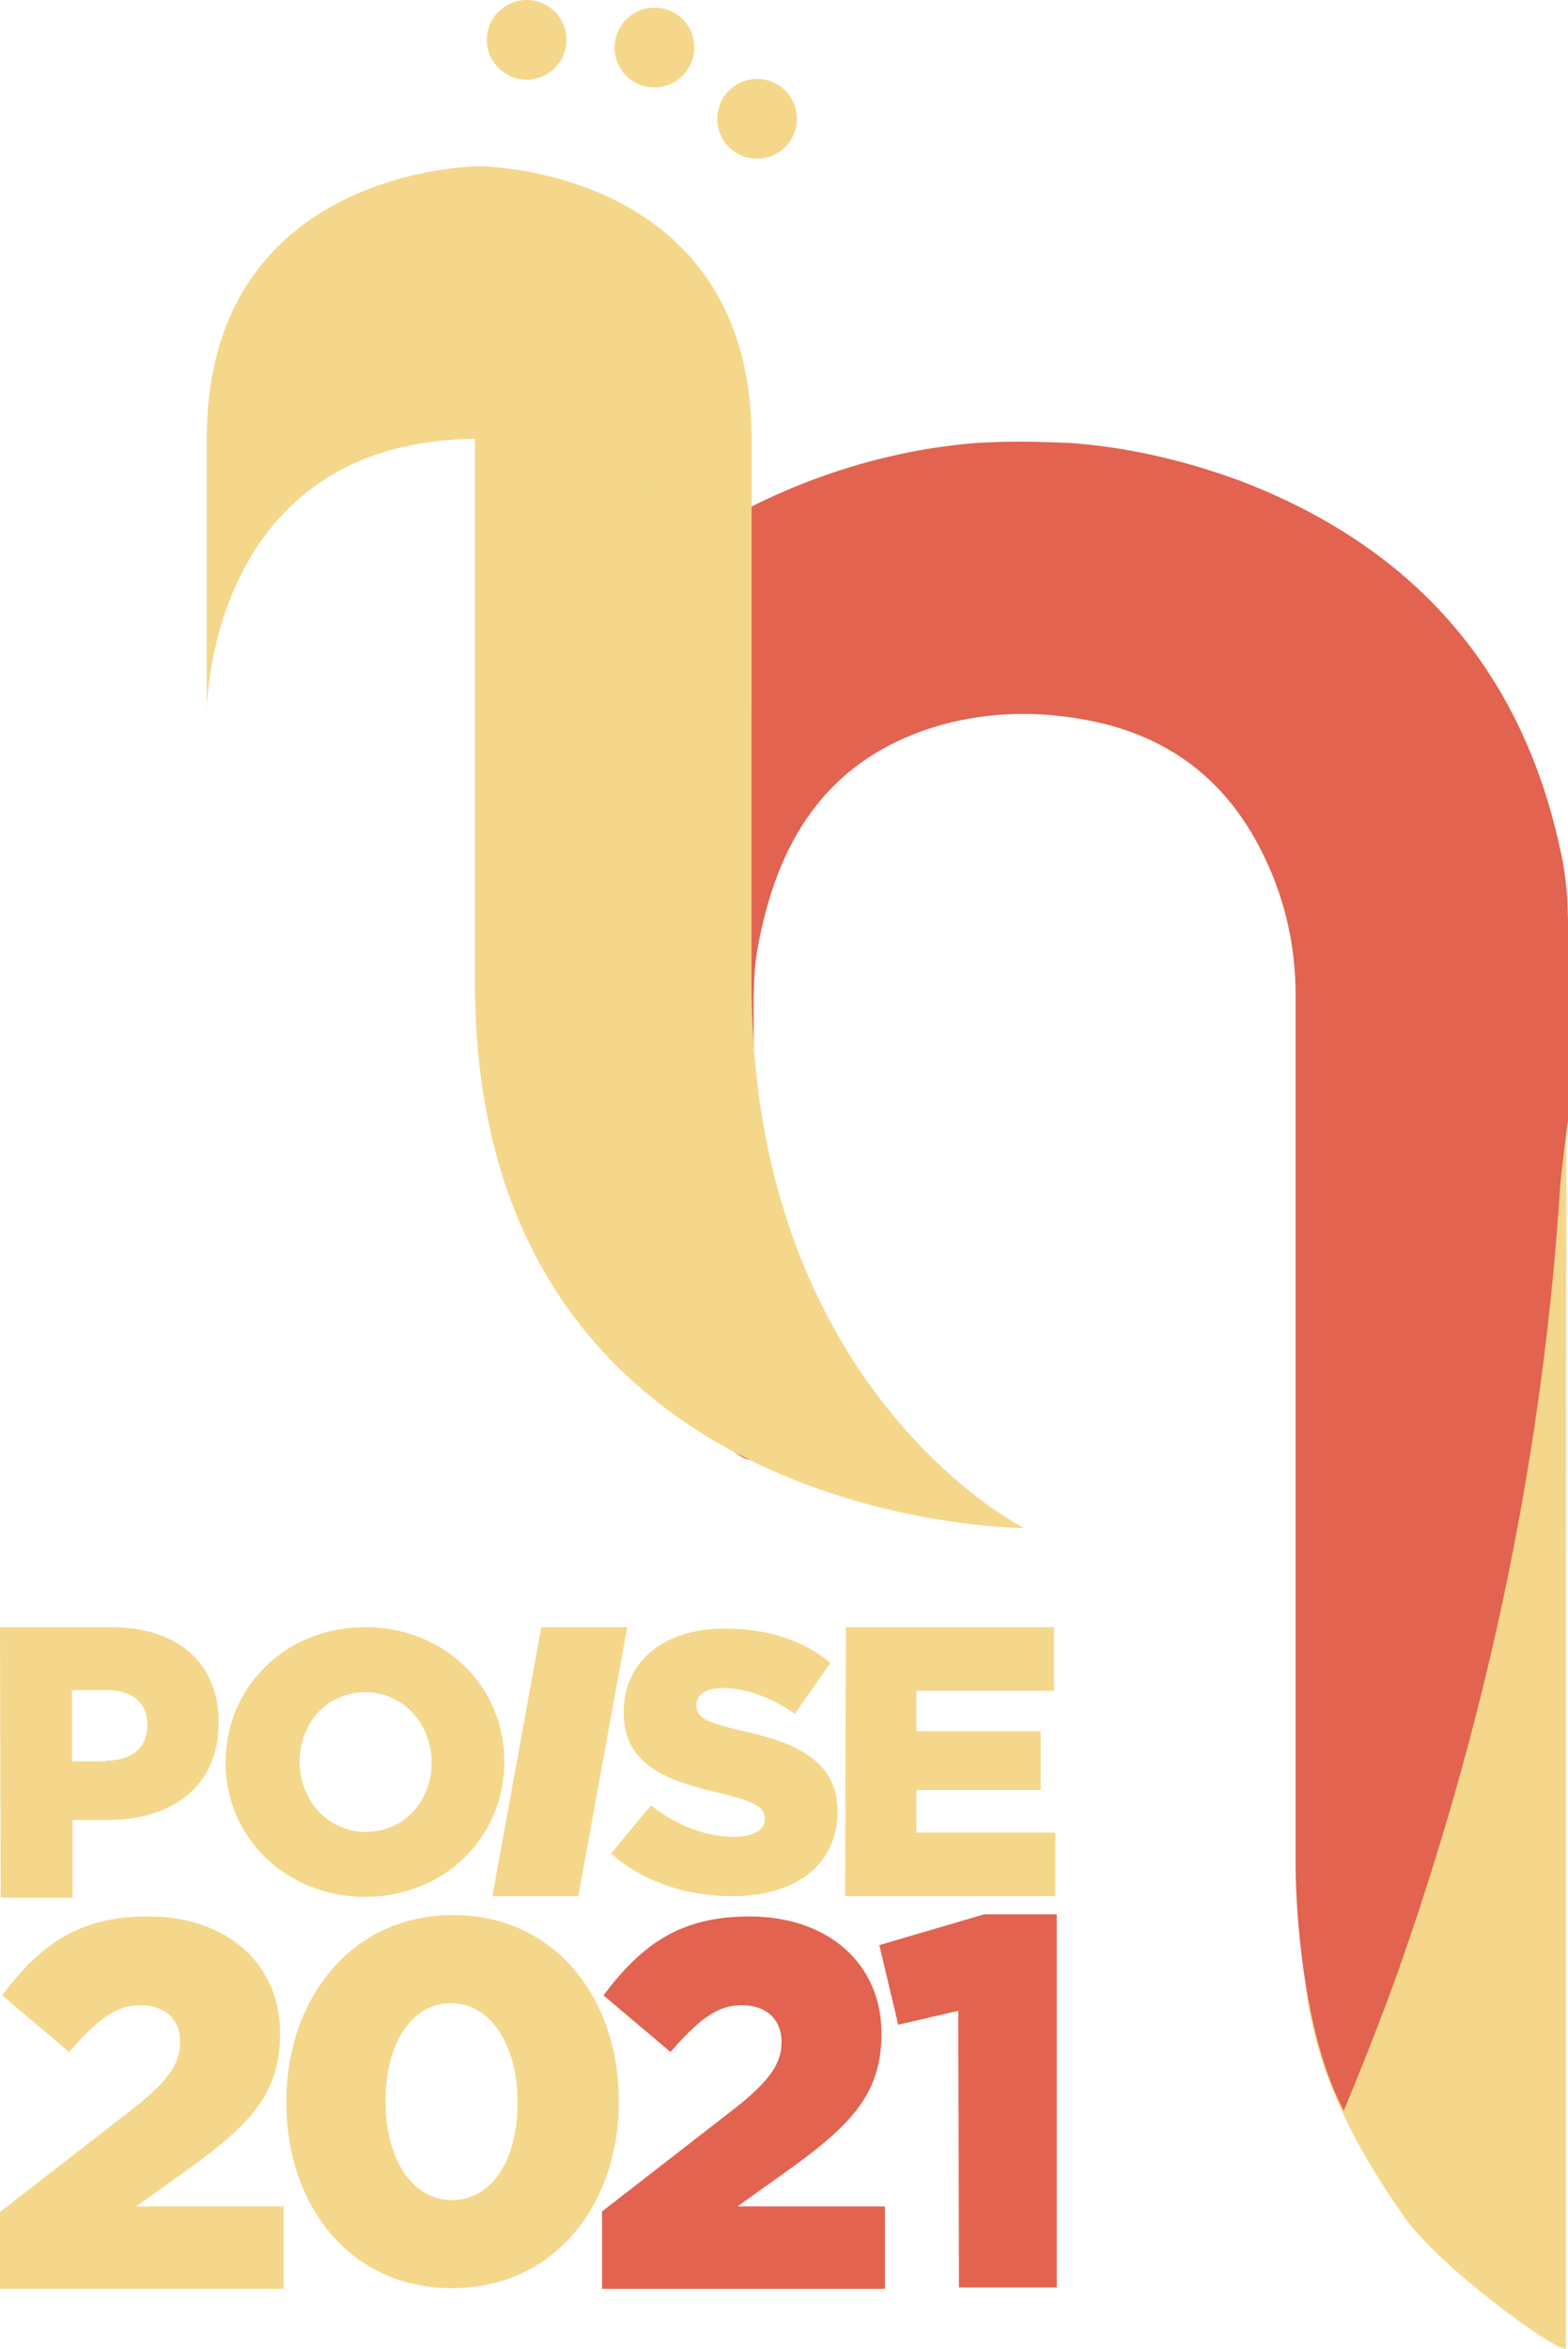 <?xml version="1.0" encoding="UTF-8"?>
<svg width="224.5" height="336.2" version="1.1" viewBox="0 0 224.5 336.2" xml:space="preserve" xmlns="http://www.w3.org/2000/svg">
<style type="text/css">
	.st0{fill:#181825;}
	.st1{fill:#7B2F28;}
	.st2{fill:#E26350;}
	.st3{fill:#F9F6F6;}
	.st4{fill-rule:evenodd;clip-rule:evenodd;fill:#181825;}
	.st5{fill:#E9B31F;}
	.st6{font-family:'Poppins-BoldItalic';}
	.st7{font-size:161.025px;}
	.st8{fill:none;}
	.st9{font-family:'Poppins-SemiBold';}
	.st10{font-size:28.544px;}
	.st11{letter-spacing:2.7;}
	.st12{font-family:'Poppins-Regular';}
	.st13{letter-spacing:3.6;}
	.st14{letter-spacing:6.3;}
	.st15{letter-spacing:5.4;}
	.st16{fill:#AA6E00;}
	.st17{font-size:26.191px;}
	.st18{fill:none;stroke:#AA6E00;stroke-width:3;stroke-miterlimit:10;}
	.st19{font-size:32.868px;}
	.st20{clip-path:url(#SVGID_2_);}
	.st21{clip-path:url(#SVGID_4_);}
	.st22{font-family:'Bebas-Regular';}
	.st23{font-size:40.85px;}
	.st24{fill-rule:evenodd;clip-rule:evenodd;fill:#F4D78A;}
	.st25{fill-rule:evenodd;clip-rule:evenodd;fill:#E26350;}
	.st26{fill-rule:evenodd;clip-rule:evenodd;fill:#F5D149;}
	.st27{fill:#F4D78A;}
	.st28{font-family:'Poppins-ExtraBold';}
	.st29{font-size:81.204px;}
	.st30{letter-spacing:-1;}
	.st31{font-family:'Poppins-Bold';}
	.st32{font-size:102.491px;}
	.st33{font-size:39.788px;}
	.st34{fill:none;stroke:#F9F6F6;stroke-width:12;stroke-linecap:round;stroke-miterlimit:10;}
	.st35{fill:#79769E;}
	.st36{fill:none;stroke:#E9B31F;stroke-width:3;stroke-miterlimit:10;}
	.st37{fill:none;stroke:#79769E;stroke-width:3;stroke-miterlimit:10;}
	.st38{font-size:25.949px;}
	.st39{font-family:'Poppins-Medium';}
	.st40{font-size:77.846px;}
	.st41{font-size:36.193px;}
	.st42{font-size:50.33px;}
	.st43{fill:none;stroke:#181825;stroke-width:5;stroke-miterlimit:10;}
	.st44{fill:#FFFFFF;}
	.st45{enable-background:new    ;}
	.st46{fill:none;stroke:#FFFFFF;stroke-width:3;stroke-miterlimit:10;}
	.st47{font-size:36.815px;}
	.st48{fill:none;stroke:#FFFFFF;stroke-width:8;stroke-linecap:round;stroke-linejoin:round;stroke-miterlimit:10;}
	.st49{font-size:49.303px;}
	.st50{fill:none;stroke:#F9F6F6;stroke-width:8;stroke-miterlimit:10;}
	.st51{fill:#171825;}
	.st52{fill:#F7F5F5;}
	.st53{font-size:30.216px;}
	.st54{font-family:'Poppins-Light';}
	.st55{font-size:40px;}
	.st56{clip-path:url(#SVGID_6_);}
	.st57{font-family:'ArialMT';}
	.st58{font-size:8.301px;}
	.st59{letter-spacing:22;}
	.st60{letter-spacing:25;}
	.st61{letter-spacing:-10;}
</style>























































































































































<g transform="translate(-196.3 -7408.4)">
		
		
			
				<path class="st27" d="m196.3 7641.3h15.9c9.4 0 15.4 5 15.4 13.6v0.1c0 9.1-6.7 13.9-15.9 13.9h-5v11.1h-10.3zm15.2 19.1c3.7 0 5.9-1.9 5.9-5v-0.1c0-3.3-2.2-5-5.9-5h-4.9v10.2h4.9z"/>
				<path class="st27" d="m228.6 7660.7c0-10.8 8.5-19.4 20-19.4 11.4 0 19.9 8.5 19.9 19.2v0.1c0 10.7-8.5 19.3-20 19.3-11.4-0.1-19.9-8.6-19.9-19.2zm29.5 0c0-5.4-3.9-10.1-9.5-10.1s-9.4 4.6-9.4 9.9v0.1c0 5.3 3.9 10 9.5 10s9.4-4.6 9.4-9.9z"/>
				<path class="st27" d="m273.8 7641.3h12.3l-7 38.5h-12.3z"/>
				<path class="st27" d="m283.8 7673.7 5.7-6.9c3.7 2.9 7.8 4.5 12 4.5 2.7 0 4.3-1 4.3-2.5v-0.1c0-1.6-1.3-2.4-6.2-3.6-7.9-1.8-14-4.1-14-11.6v-0.1c0-6.9 5.4-11.9 14.4-11.9 6.3 0 11.3 1.7 15.2 4.9l-5.1 7.3c-3.4-2.4-7.1-3.7-10.4-3.7-2.5 0-3.7 1.1-3.7 2.4v0.1c0 1.7 1.3 2.4 6.4 3.6 8.5 1.8 13.8 4.7 13.8 11.5v0.1c0 7.6-6 12.1-15 12.1-6.5 0-12.8-2-17.4-6.1z"/>
				<path class="st27" d="m317.4 7641.3h29.8v9.1h-19.7v5.8h17.8v8.4h-17.8v6.1h19.9v9.1h-30.1z"/>
			
			<path class="st27" d="m196.3 7725 19.2-14.9c4.8-3.8 6.6-6.3 6.6-9.4 0-3.3-2.2-5.3-5.7-5.3s-6.1 2-10.2 6.7l-9.6-8.1c5.5-7.3 11-11.3 20.9-11.3 11.3 0 18.9 6.8 18.9 16.7v0.2c0 8.3-4.3 12.7-11.8 18.3l-8.8 6.3h21.1v11.8h-40.6z"/>
			<path class="st27" d="m237.3 7709.4v-0.2c0-14.6 9.2-26.7 23.9-26.7 14.6 0 23.7 12 23.7 26.6v0.1c0 14.6-9.1 26.7-23.9 26.7-14.7 0-23.7-12-23.7-26.5zm33.1 0v-0.2c0-8.1-3.9-14.1-9.5-14.1s-9.4 5.7-9.4 14v0.1c0 8.2 3.8 14.1 9.5 14.1s9.4-5.7 9.4-13.9z"/>
			<path class="st2" d="m282.4 7725 19.2-14.9c4.8-3.8 6.6-6.3 6.6-9.4 0-3.3-2.2-5.3-5.7-5.3s-6.1 2-10.2 6.7l-9.6-8.1c5.5-7.3 11-11.3 20.9-11.3 11.3 0 18.9 6.8 18.9 16.7v0.2c0 8.3-4.3 12.7-11.8 18.3l-8.8 6.3h21.1v11.8h-40.5v-11z"/>
			<path class="st2" d="m333.5 7696.2-8.6 2-2.7-11.4 15-4.4h10.4v53.4h-14z"/>
		
			<path class="st24" d="m382.9 7685.3c0-44.5 0-89-0.1-133.5 0-1.8 0.4-2.2 2.1-2.2 11.2 0.1 22.4 0.1 33.6 0 1.8 0 2.1 0.4 2.1 2.2-0.1 64.2-0.1 128.5-0.1 192.8-1.9 0.1-18.1-11.8-23-18.7-8.3-11.8-14.7-24.4-14.6-39.6 0.3-0.4 0.3-0.7 0-1z"/>
			<path class="st25" d="m419.7 7577.9c-2.4 37.7-10 74.4-22.3 110-2.5 7.3-5.6 15.1-8.7 22.6-5.9-11-6.9-29.1-6.9-35.1v-124.5c0-7.6-1.7-14.6-5.2-21.3-4.7-9-11.9-14.9-21.8-17.5-8.4-2.1-17-2.1-25.2 0.5-15.2 4.9-22.1 16.5-24.8 31.4-0.5 2.7-0.6 5.5-0.6 8.3v62 3.1c-1.5 0-2.4-1-3.4-1.6-19.7-13.3-31.7-30.4-35.1-54-0.1-0.6-0.1-1.9-0.3-3v-4.9-3.2-7.1-2.1-2.1c0.8-3.2 0.6-6.6 1.3-9.8 5.4-25.8 21-42.8 45.1-52.2 7.8-3 15.8-4.9 24.2-5.6 5.6-0.3 8-0.2 13.5 0 8.3 0.6 16.4 2.5 24.3 5.4 24.4 9.3 40.1 26.5 45.8 52.4 0.8 3.4 1.1 6.2 1.2 10.4v4.4 3.2 4.9 13.6 2.7c-0.1 0.6-0.9 6.7-1.1 9.1z"/>
			
				<path class="st27" d="m303.9 7549.1v-79.5l-39.6 0.6v78.9c0 78 78.6 78 78.6 78s-39-19.5-39-78z"/>
			
			
				<path class="st27" d="m304.7 7419.7c-3.1 0-5.7 2.5-5.7 5.7s2.5 5.7 5.7 5.7c3.1 0 5.7-2.5 5.7-5.7s-2.6-5.7-5.7-5.7z"/>
			
			
				<path class="st27" d="m290 7409.5c-3.1 0-5.7 2.5-5.7 5.7s2.5 5.7 5.7 5.7c3.1 0 5.7-2.5 5.7-5.7s-2.5-5.7-5.7-5.7z"/>
			
			
				<circle class="st27" cx="271.7" cy="7414.1" r="5.7"/>
			
			
				<path class="st27" d="m264.9 7432.2s-39 0-39 39v39s0-39 39-39 39 38.4 39 38.4v-38.4c0-39-39-39-39-39z"/>
			
		
	</g>





























</svg>

